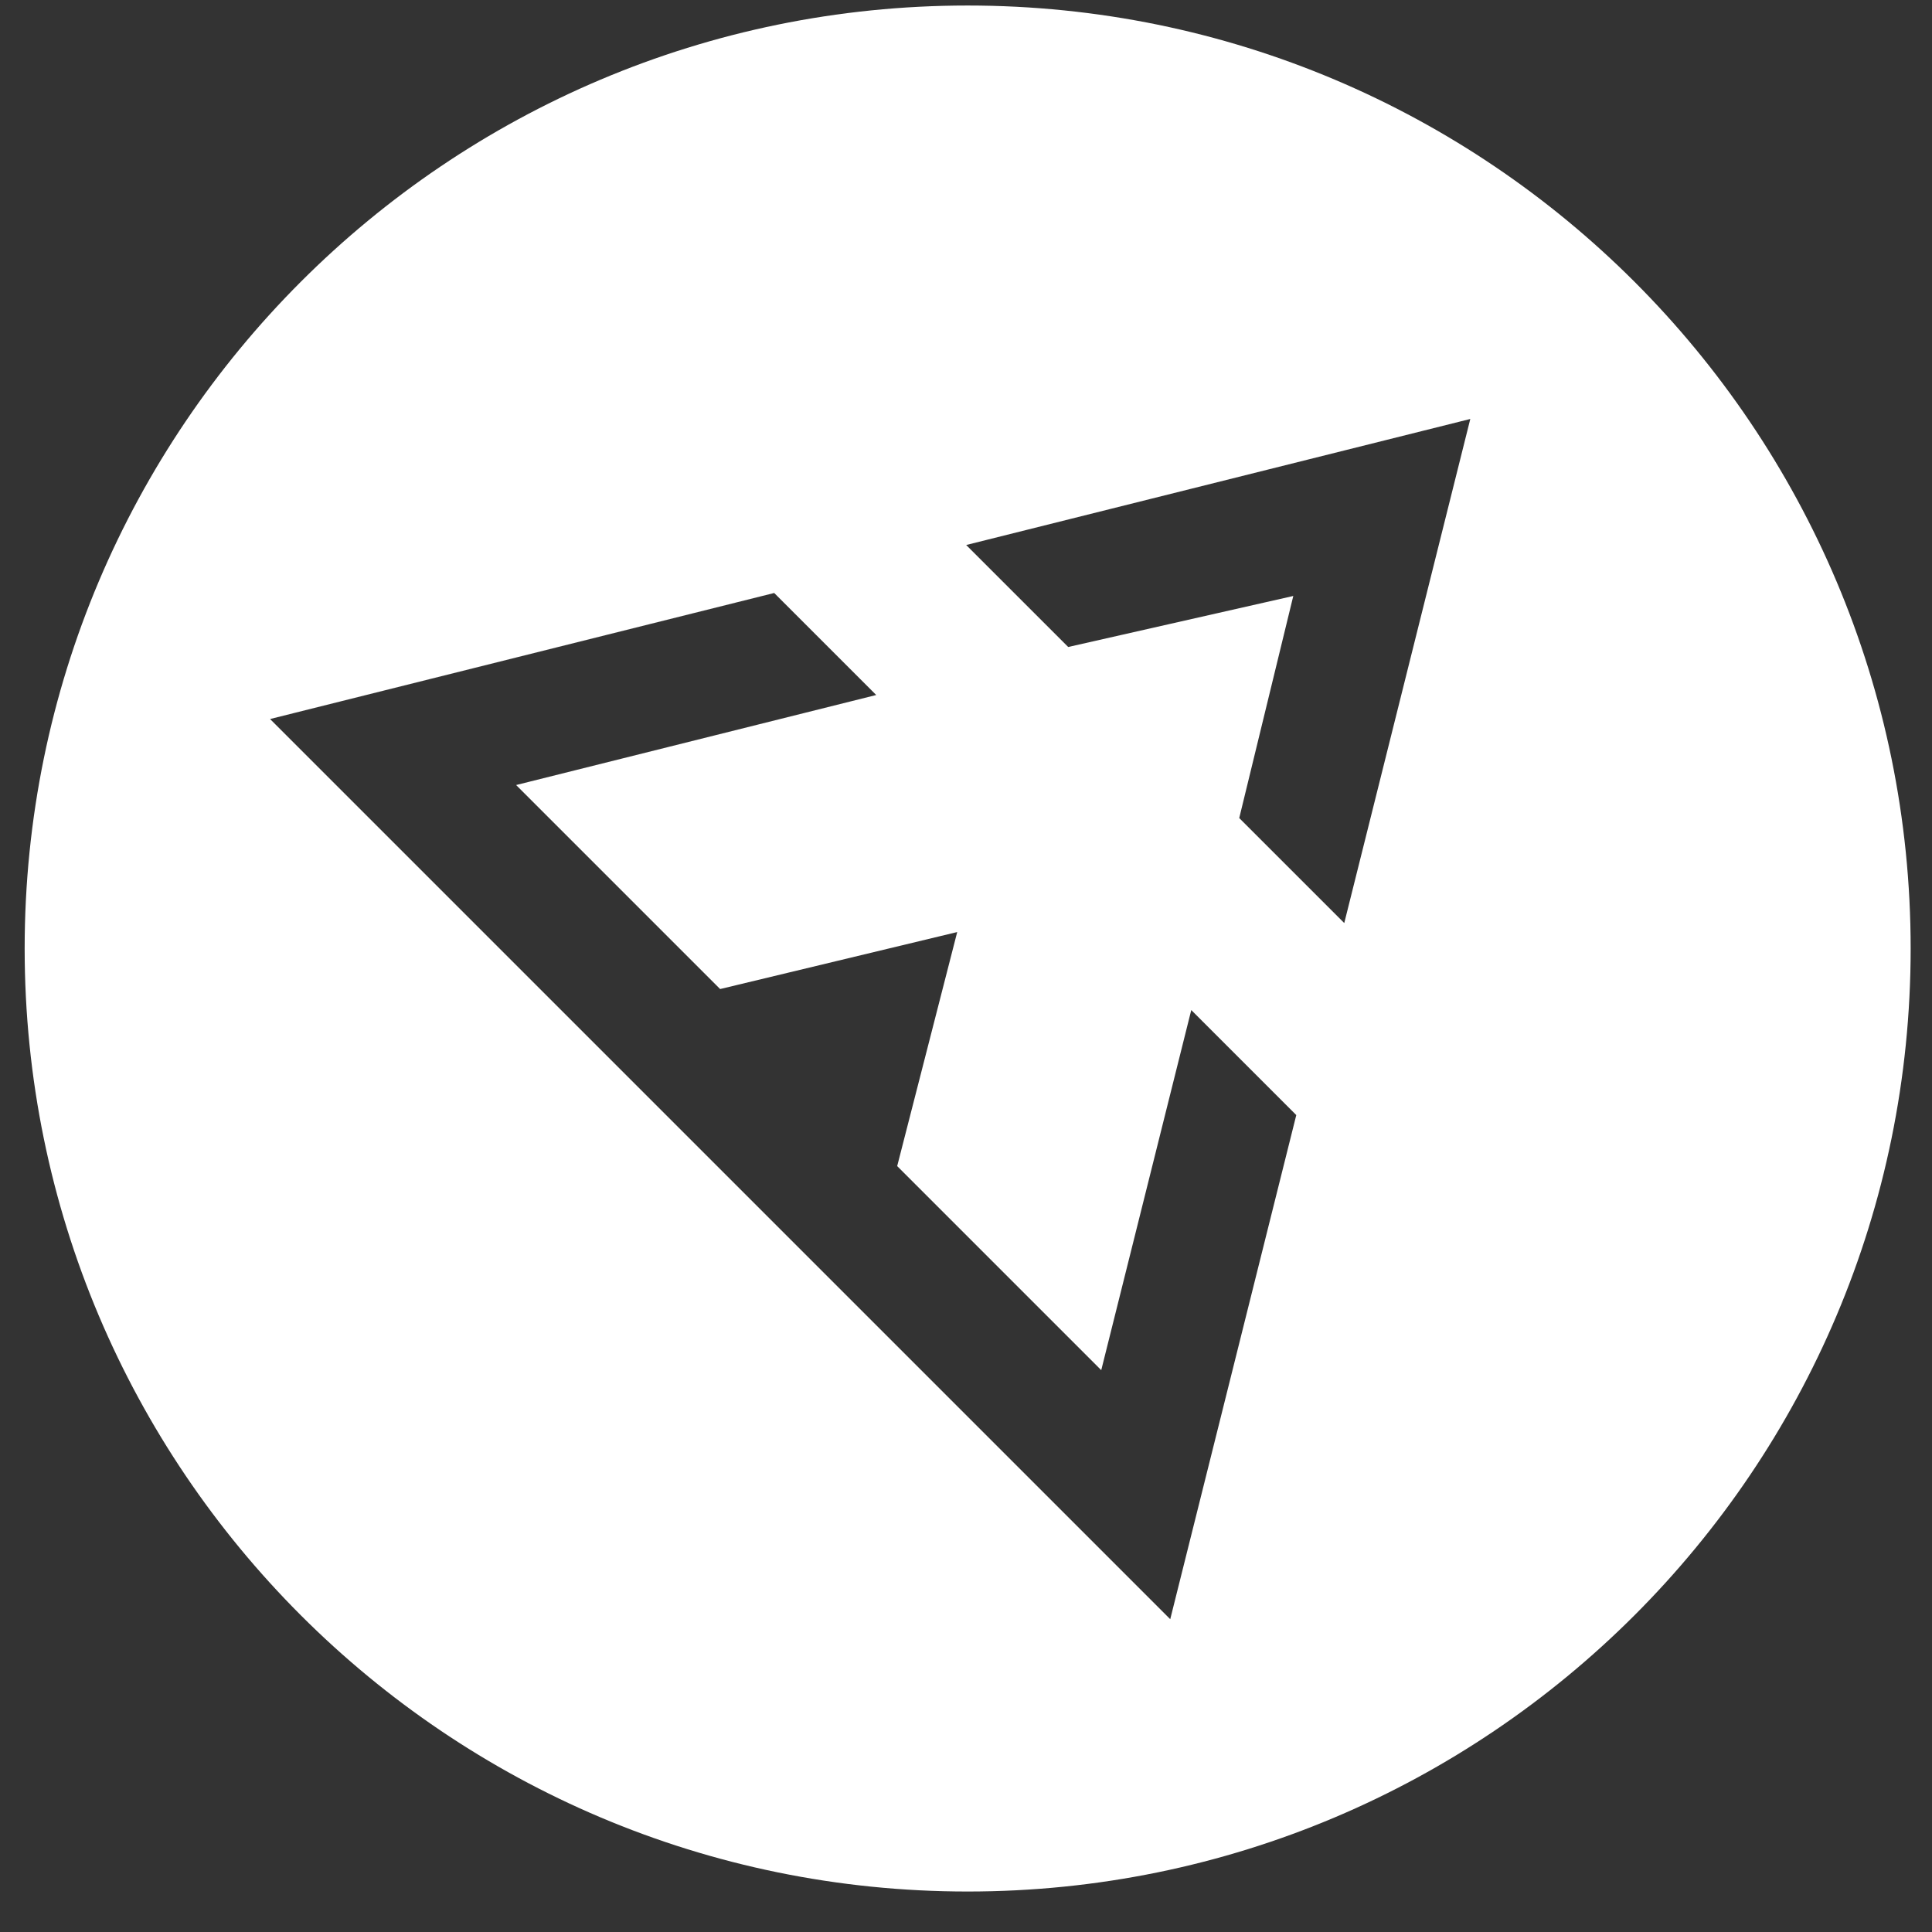 <svg width="42" height="42" viewBox="0 0 42 42" fill="none" xmlns="http://www.w3.org/2000/svg">
<rect x="0" y="0" width="42" height="42" fill="#333333" stroke="none"/>
<path fill-rule="evenodd" clip-rule="evenodd" d="M41.536 20.62C41.536 31.942 32.358 41.12 21.036 41.12C9.715 41.12 0.536 31.942 0.536 20.62C0.536 9.299 9.715 0.12 21.036 0.12C32.358 0.12 41.536 9.299 41.536 20.62ZM26.94 17.784L29.223 20.066L31.963 9.108L21.004 11.848L23.222 14.065L28.115 12.956L26.94 17.784ZM16.83 12.891L5.871 15.631L25.44 35.2L28.18 24.241L25.897 21.958L23.94 29.786L19.504 25.35L20.809 20.262L15.655 21.501L11.22 17.066L19.048 15.109L16.83 12.891Z" fill="white"/>
</svg>
